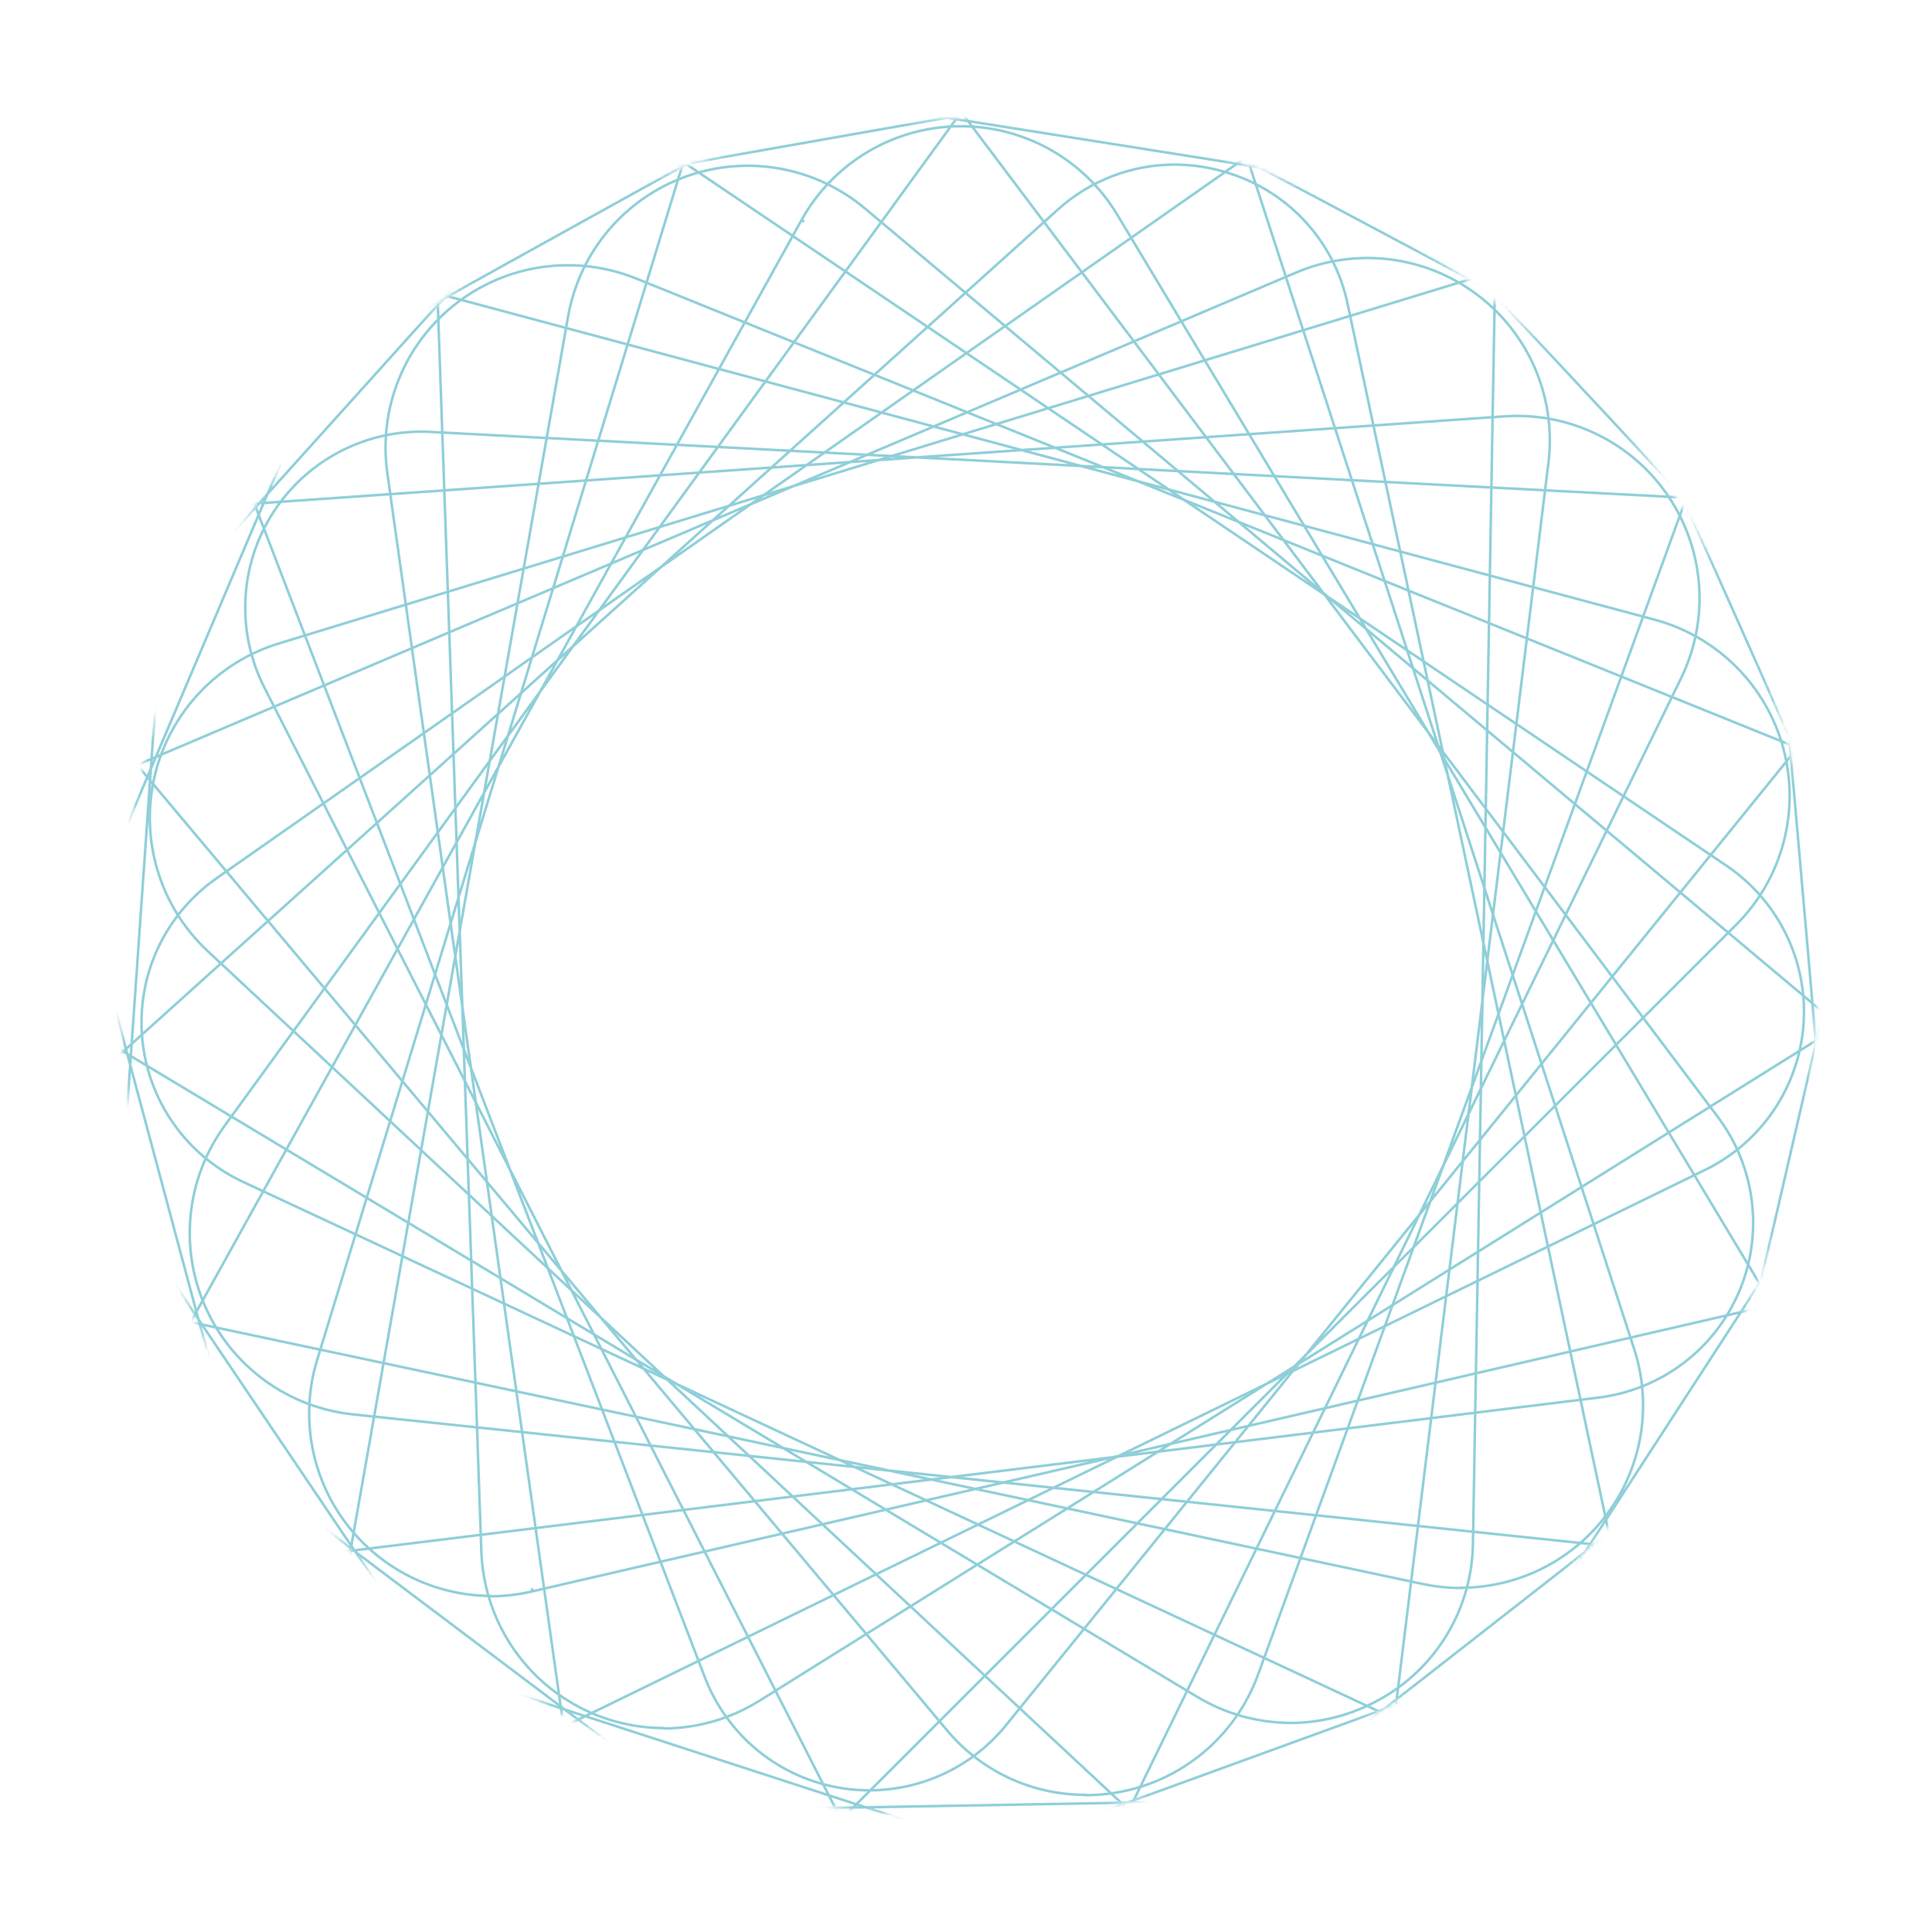 <svg width="490" height="490" viewBox="0 0 490 490" fill="none" xmlns="http://www.w3.org/2000/svg">
<mask id="mask0_198_3344" style="mask-type:alpha" maskUnits="userSpaceOnUse" x="30" y="30" width="431" height="431">
<circle cx="245.5" cy="245.5" r="215.5" fill="#E7D992"/>
</mask>
<g mask="url(#mask0_198_3344)">
<path d="M197.726 541.021C191.737 541.015 185.806 539.854 180.258 537.6C172.7 534.595 166.079 529.631 161.077 523.218C156.075 516.805 152.872 509.175 151.798 501.113L98.231 119.963C97.099 111.924 98.104 103.727 101.144 96.199C104.184 88.67 109.153 82.075 115.551 77.076C121.948 72.076 129.549 68.85 137.589 67.719C145.629 66.589 153.825 67.596 161.353 70.638L518.216 214.829C525.74 217.873 532.33 222.843 537.324 229.241C542.319 235.638 545.542 243.237 546.67 251.274C547.797 259.311 546.79 267.504 543.749 275.028C540.708 282.553 535.74 289.145 529.345 294.142L226.049 531.124C217.984 537.503 208.009 540.989 197.726 541.021V541.021ZM67.058 174.397L241.806 517.35C245.365 524.334 250.7 530.259 257.275 534.528C263.849 538.796 271.432 541.259 279.26 541.668C287.088 542.077 294.886 540.418 301.87 536.858C308.854 533.298 314.777 527.962 319.044 521.386L528.661 198.592C532.931 192.018 535.396 184.436 535.807 176.607C536.217 168.778 534.56 160.979 531 153.995C527.441 147.01 522.105 141.085 515.53 136.817C508.954 132.548 501.371 130.086 493.542 129.678L109.2 109.542C101.372 109.128 93.573 110.783 86.587 114.339C79.601 117.896 73.674 123.228 69.403 129.802C65.132 136.375 62.666 143.957 62.255 151.785C61.843 159.613 63.499 167.412 67.058 174.397V174.397ZM395.712 -6.144C386.563 -6.13 377.642 -3.286 370.171 1.997L54.903 222.765C48.483 227.265 43.361 233.377 40.054 240.485C36.747 247.594 35.371 255.448 36.064 263.258C36.758 271.067 39.496 278.557 44.005 284.971C48.513 291.386 54.631 296.499 61.744 299.798L410.649 462.46C417.751 465.779 425.603 467.169 433.414 466.489C441.224 465.81 448.718 463.084 455.14 458.588C461.562 454.091 466.687 447.982 469.998 440.875C473.308 433.769 474.688 425.916 473.999 418.106L440.454 34.675C439.802 26.87 437.087 19.378 432.587 12.967C428.087 6.555 421.964 1.456 414.845 -1.811C408.863 -4.644 402.331 -6.123 395.712 -6.144V-6.144ZM477.237 399.087C475.561 399.086 473.886 398.995 472.22 398.813L89.543 358.724C81.468 357.876 73.759 354.918 67.19 350.147C60.621 345.376 55.424 338.959 52.122 331.542C48.819 324.126 47.527 315.97 48.375 307.896C49.224 299.822 52.183 292.113 56.955 285.545L283.196 -25.824C287.968 -32.39 294.384 -37.584 301.799 -40.885C309.214 -44.186 317.367 -45.477 325.439 -44.629C333.511 -43.781 341.218 -40.824 347.785 -36.053C354.352 -31.284 359.548 -24.869 362.851 -17.455L519.402 334.163C522.532 341.191 523.859 348.889 523.263 356.56C522.667 364.23 520.167 371.63 515.989 378.091C511.812 384.551 506.088 389.867 499.337 393.557C492.587 397.247 485.022 399.195 477.328 399.224L477.237 399.087ZM124.433 404.765C117.221 404.72 110.118 402.991 103.693 399.715C97.266 396.44 91.694 391.709 87.42 385.9C83.145 380.091 80.286 373.363 79.071 366.254C77.856 359.144 78.318 351.849 80.421 344.95L192.96 -23.11C195.335 -30.871 199.71 -37.87 205.647 -43.404C211.583 -48.938 218.871 -52.812 226.779 -54.638C234.687 -56.463 242.936 -56.176 250.697 -53.804C258.459 -51.432 265.459 -47.06 270.996 -41.126L533.495 240.347C539.031 246.284 542.907 253.574 544.732 261.484C546.558 269.393 546.27 277.644 543.896 285.407C541.523 293.17 537.148 300.171 531.211 305.707C525.274 311.244 517.985 315.12 510.075 316.946L135.037 403.602L134.877 402.827L135.037 403.602C131.591 404.416 128.065 404.837 124.524 404.857L124.433 404.765ZM168.331 438.288C156.343 438.249 144.835 433.575 136.215 425.244C127.595 416.913 122.532 405.571 122.084 393.591L108.652 8.929C108.364 0.807 110.22 -7.248 114.036 -14.424C117.851 -21.601 123.49 -27.645 130.385 -31.948C137.28 -36.251 145.188 -38.661 153.311 -38.935C161.434 -39.209 169.485 -37.338 176.655 -33.509L516.438 147.192C523.602 151.008 529.636 156.642 533.935 163.528C538.233 170.414 540.644 178.309 540.926 186.422C541.208 194.534 539.35 202.578 535.54 209.746C531.731 216.914 526.102 222.953 519.22 227.257L192.823 431.218C185.521 435.844 177.066 438.325 168.422 438.379L168.331 438.288ZM82.336 5.418C75.108 5.454 67.996 7.244 61.612 10.634C55.227 14.024 49.761 18.913 45.682 24.88C41.602 30.848 39.032 37.716 38.192 44.895C37.351 52.075 38.265 59.351 40.855 66.1L178.775 425.426C181.588 432.741 186.275 439.187 192.366 444.118C198.458 449.049 205.739 452.29 213.48 453.517C221.22 454.744 229.147 453.913 236.464 451.108C243.782 448.303 250.233 443.622 255.17 437.535L497.373 138.412C502.312 132.324 505.56 125.042 506.79 117.299C508.02 109.557 507.189 101.626 504.38 94.307C501.571 86.988 496.884 80.538 490.79 75.606C484.696 70.674 477.41 67.435 469.666 66.214L89.52 5.988C87.171 5.653 84.8 5.493 82.428 5.509L82.336 5.418ZM275.26 455.208C268.535 455.219 261.892 453.742 255.804 450.884C249.717 448.025 244.337 443.857 240.05 438.675L-7.261 143.908C-12.475 137.691 -15.961 130.212 -17.37 122.222C-18.779 114.232 -18.061 106.011 -15.288 98.386C-12.515 90.761 -7.786 84 -1.573 78.781C4.639 73.562 12.115 70.07 20.104 68.654L399.156 1.815C407.151 0.404 415.377 1.123 423.007 3.899C430.636 6.676 437.4 11.412 442.619 17.631C447.838 23.851 451.327 31.334 452.736 39.33C454.146 47.326 453.425 55.552 450.648 63.181L319.022 424.856C315.737 433.793 309.788 441.505 301.977 446.95C294.167 452.395 284.872 455.309 275.351 455.299L275.26 455.208ZM327.322 436.965C318.926 436.945 310.695 434.634 303.515 430.283L-26.394 232.046C-33.353 227.865 -39.088 221.927 -43.024 214.827C-46.96 207.728 -48.958 199.717 -48.817 191.6C-48.676 183.484 -46.401 175.547 -42.221 168.589C-38.041 161.63 -32.103 155.894 -25.003 151.958L311.633 -34.627C318.733 -38.563 326.744 -40.561 334.861 -40.419C342.978 -40.278 350.915 -38.003 357.874 -33.822C364.832 -29.641 370.568 -23.702 374.504 -16.602C378.44 -9.502 380.438 -1.491 380.296 6.626L373.569 391.448C373.473 399.575 371.218 407.531 367.034 414.499C362.851 421.468 356.89 427.199 349.762 431.104C342.927 434.918 335.24 436.941 327.413 436.988L327.322 436.965ZM370.65 402.759C367.348 402.755 364.054 402.411 360.822 401.732L-15.653 321.712C-23.592 320.021 -30.947 316.27 -36.978 310.838C-43.009 305.405 -47.505 298.481 -50.014 290.762C-52.523 283.042 -52.958 274.798 -51.274 266.858C-49.589 258.917 -45.846 251.56 -40.419 245.523L217.178 -40.578C222.613 -46.606 229.537 -51.098 237.256 -53.603C244.976 -56.109 253.218 -56.54 261.157 -54.853C269.095 -53.166 276.45 -49.422 282.484 -43.994C288.518 -38.567 293.018 -31.648 295.533 -23.931L414.457 342.122C416.709 349.052 417.292 356.417 416.159 363.615C415.026 370.814 412.209 377.643 407.937 383.546C403.665 389.45 398.059 394.261 391.575 397.587C385.092 400.914 377.915 402.663 370.627 402.69L370.65 402.759ZM168.536 -41.924C166.66 -41.927 164.786 -41.805 162.927 -41.559C155.131 -40.653 147.718 -37.687 141.449 -32.966C135.181 -28.244 130.283 -21.938 127.261 -14.696L-23.133 339.591C-26.199 346.806 -27.31 354.702 -26.357 362.483C-25.403 370.264 -22.417 377.657 -17.7 383.919C-12.982 390.18 -6.699 395.089 0.517 398.152C7.734 401.215 15.629 402.324 23.41 401.367L405.427 354.459C413.205 353.501 420.595 350.513 426.854 345.796C433.113 341.079 438.02 334.799 441.084 327.585C444.148 320.371 445.26 312.479 444.309 304.699C443.358 296.92 440.377 289.527 435.665 283.264L204.157 -24.228C200.034 -29.773 194.668 -34.274 188.489 -37.367C182.31 -40.461 175.492 -42.06 168.582 -42.038L168.536 -41.924ZM93.83 -3.316C87.015 -3.315 80.291 -1.755 74.172 1.244C67.101 4.643 61.061 9.863 56.673 16.367C52.285 22.871 49.706 30.426 49.202 38.256L22.407 422.142C21.839 429.968 23.344 437.805 26.771 444.864C30.198 451.922 35.425 457.953 41.926 462.347C48.427 466.741 55.971 469.343 63.799 469.891C71.626 470.44 79.46 468.915 86.51 465.47L432.45 296.719C439.494 293.281 445.51 288.049 449.893 281.55C454.275 275.051 456.871 267.513 457.418 259.694C457.966 251.874 456.447 244.048 453.013 237.002C449.578 229.955 444.351 223.936 437.854 219.549L118.755 4.323C111.424 -0.693 102.758 -3.394 93.875 -3.43L93.83 -3.316ZM135.744 520.223C131.632 520.211 127.539 519.667 123.566 518.604C115.705 516.544 108.533 512.429 102.787 506.683C97.04 500.936 92.926 493.764 90.865 485.903L-8.744 114.194C-10.846 106.352 -10.847 98.094 -8.746 90.251C-6.646 82.409 -2.517 75.257 3.224 69.516C8.965 63.775 16.117 59.646 23.959 57.545C31.802 55.445 40.06 55.446 47.902 57.548L419.611 157.157C427.453 159.258 434.603 163.387 440.343 169.127C446.084 174.868 450.212 182.018 452.312 189.86C454.413 197.702 454.413 205.959 452.311 213.8C450.21 221.642 446.081 228.792 440.34 234.532L168.149 506.632C163.91 510.921 158.865 514.331 153.303 516.663C147.742 518.996 141.775 520.205 135.744 520.223V520.223ZM216.038 543.894C208.478 543.918 201.031 542.069 194.362 538.511C187.692 534.953 182.008 529.798 177.818 523.507L-37.568 204.407C-42.107 197.677 -44.795 189.87 -45.361 181.772C-45.926 173.674 -44.35 165.569 -40.791 158.273C-37.232 150.977 -31.815 144.746 -25.085 140.207C-18.355 135.668 -10.548 132.98 -2.45 132.414L381.573 105.597C389.671 105.031 397.775 106.608 405.07 110.167C412.366 113.726 418.596 119.142 423.135 125.872C427.674 132.602 430.361 140.408 430.928 148.505C431.494 156.603 429.919 164.707 426.361 172.003L257.61 517.943C254.093 525.27 248.688 531.528 241.951 536.073C235.213 540.618 227.387 543.286 219.276 543.803C218.181 543.849 217.064 543.894 215.946 543.894H216.038ZM299.98 540.131C289.969 540.114 280.239 536.822 272.273 530.759L-35.288 299.113C-41.769 294.227 -46.85 287.722 -50.021 280.251C-53.191 272.779 -54.34 264.605 -53.351 256.549C-52.361 248.493 -49.27 240.839 -44.386 234.356C-39.502 227.874 -32.998 222.791 -25.528 219.618L328.759 69.11C336.231 65.939 344.407 64.791 352.464 65.782C360.52 66.772 368.174 69.865 374.657 74.751C381.139 79.636 386.222 86.142 389.393 93.614C392.565 101.086 393.714 109.261 392.725 117.318L345.839 499.335C344.896 507.41 341.819 515.088 336.926 521.581C332.032 528.073 325.498 533.146 317.995 536.277C312.294 538.758 306.152 540.069 299.934 540.131H299.98ZM297.95 41.745C286.997 41.738 276.431 45.802 268.305 53.147L-17.774 310.835C-23.598 316.079 -27.938 322.764 -30.359 330.217C-32.78 337.671 -33.197 345.63 -31.568 353.296C-29.939 360.962 -26.321 368.063 -21.077 373.888C-15.834 379.712 -9.15 384.054 -1.697 386.476L364.356 505.423C371.811 507.838 379.77 508.249 387.434 506.615C395.099 504.981 402.198 501.36 408.021 496.116C413.843 490.871 418.183 484.187 420.606 476.734C423.029 469.282 423.448 461.324 421.823 453.658L341.803 77.183C340.215 69.499 336.611 62.376 331.361 56.545C326.112 50.714 319.405 46.385 311.929 44.002C307.418 42.519 302.7 41.757 297.95 41.745V41.745ZM57.092 461.138C49.044 461.137 41.135 459.035 34.149 455.04C27.162 451.044 21.34 445.294 17.258 438.358C13.176 431.422 10.976 423.54 10.875 415.492C10.774 407.445 12.776 399.51 16.683 392.474L203.267 55.838L203.974 56.225L203.267 55.838C207.204 48.738 212.939 42.8 219.898 38.62C226.857 34.44 234.793 32.165 242.91 32.024C251.026 31.883 259.037 33.881 266.137 37.817C273.237 41.753 279.175 47.488 283.356 54.447L481.593 384.356C485.77 391.309 488.045 399.239 488.189 407.35C488.334 415.461 486.342 423.466 482.414 430.564C478.486 437.662 472.761 443.601 465.812 447.787C458.864 451.972 450.936 454.256 442.826 454.41L58.004 461.251L57.092 461.138ZM122.631 513.587C115.892 513.553 109.241 512.047 103.143 509.177C97.045 506.306 91.647 502.139 87.326 496.967C83.004 491.794 79.864 485.741 78.124 479.23C76.384 472.719 76.086 465.906 77.251 459.267L144.09 80.216C145.506 72.227 148.999 64.751 154.218 58.538C159.437 52.326 166.198 47.597 173.823 44.824C181.448 42.051 189.668 41.333 197.658 42.742C205.649 44.151 213.127 47.637 219.344 52.85L514.294 300.276C520.512 305.495 525.246 312.258 528.022 319.886C530.797 327.514 531.516 335.738 530.107 343.731C528.697 351.725 525.208 359.207 519.991 365.425C514.773 371.644 508.011 376.379 500.384 379.156L138.686 510.782C133.544 512.672 128.109 513.637 122.631 513.633V513.587ZM365.542 516.164C353.883 516.152 342.668 511.69 334.186 503.69L52.691 241.236C46.757 235.7 42.385 228.699 40.013 220.938C37.641 213.176 37.353 204.927 39.179 197.019C41.005 189.112 44.879 181.824 50.413 175.887C55.947 169.951 62.946 165.575 70.706 163.2L438.789 50.661C446.551 48.289 454.801 48 462.71 49.826C470.619 51.651 477.908 55.526 483.844 61.061C489.781 66.596 494.157 73.596 496.532 81.357C498.906 89.119 499.197 97.368 497.373 105.277L410.717 480.316C408.936 488.245 405.076 495.558 399.533 501.501C393.991 507.445 386.965 511.805 379.179 514.135C374.761 515.496 370.165 516.195 365.542 516.21V516.164Z" stroke="#90CFD9" stroke-width="0.65" stroke-miterlimit="10"/>
</g>
</svg>
